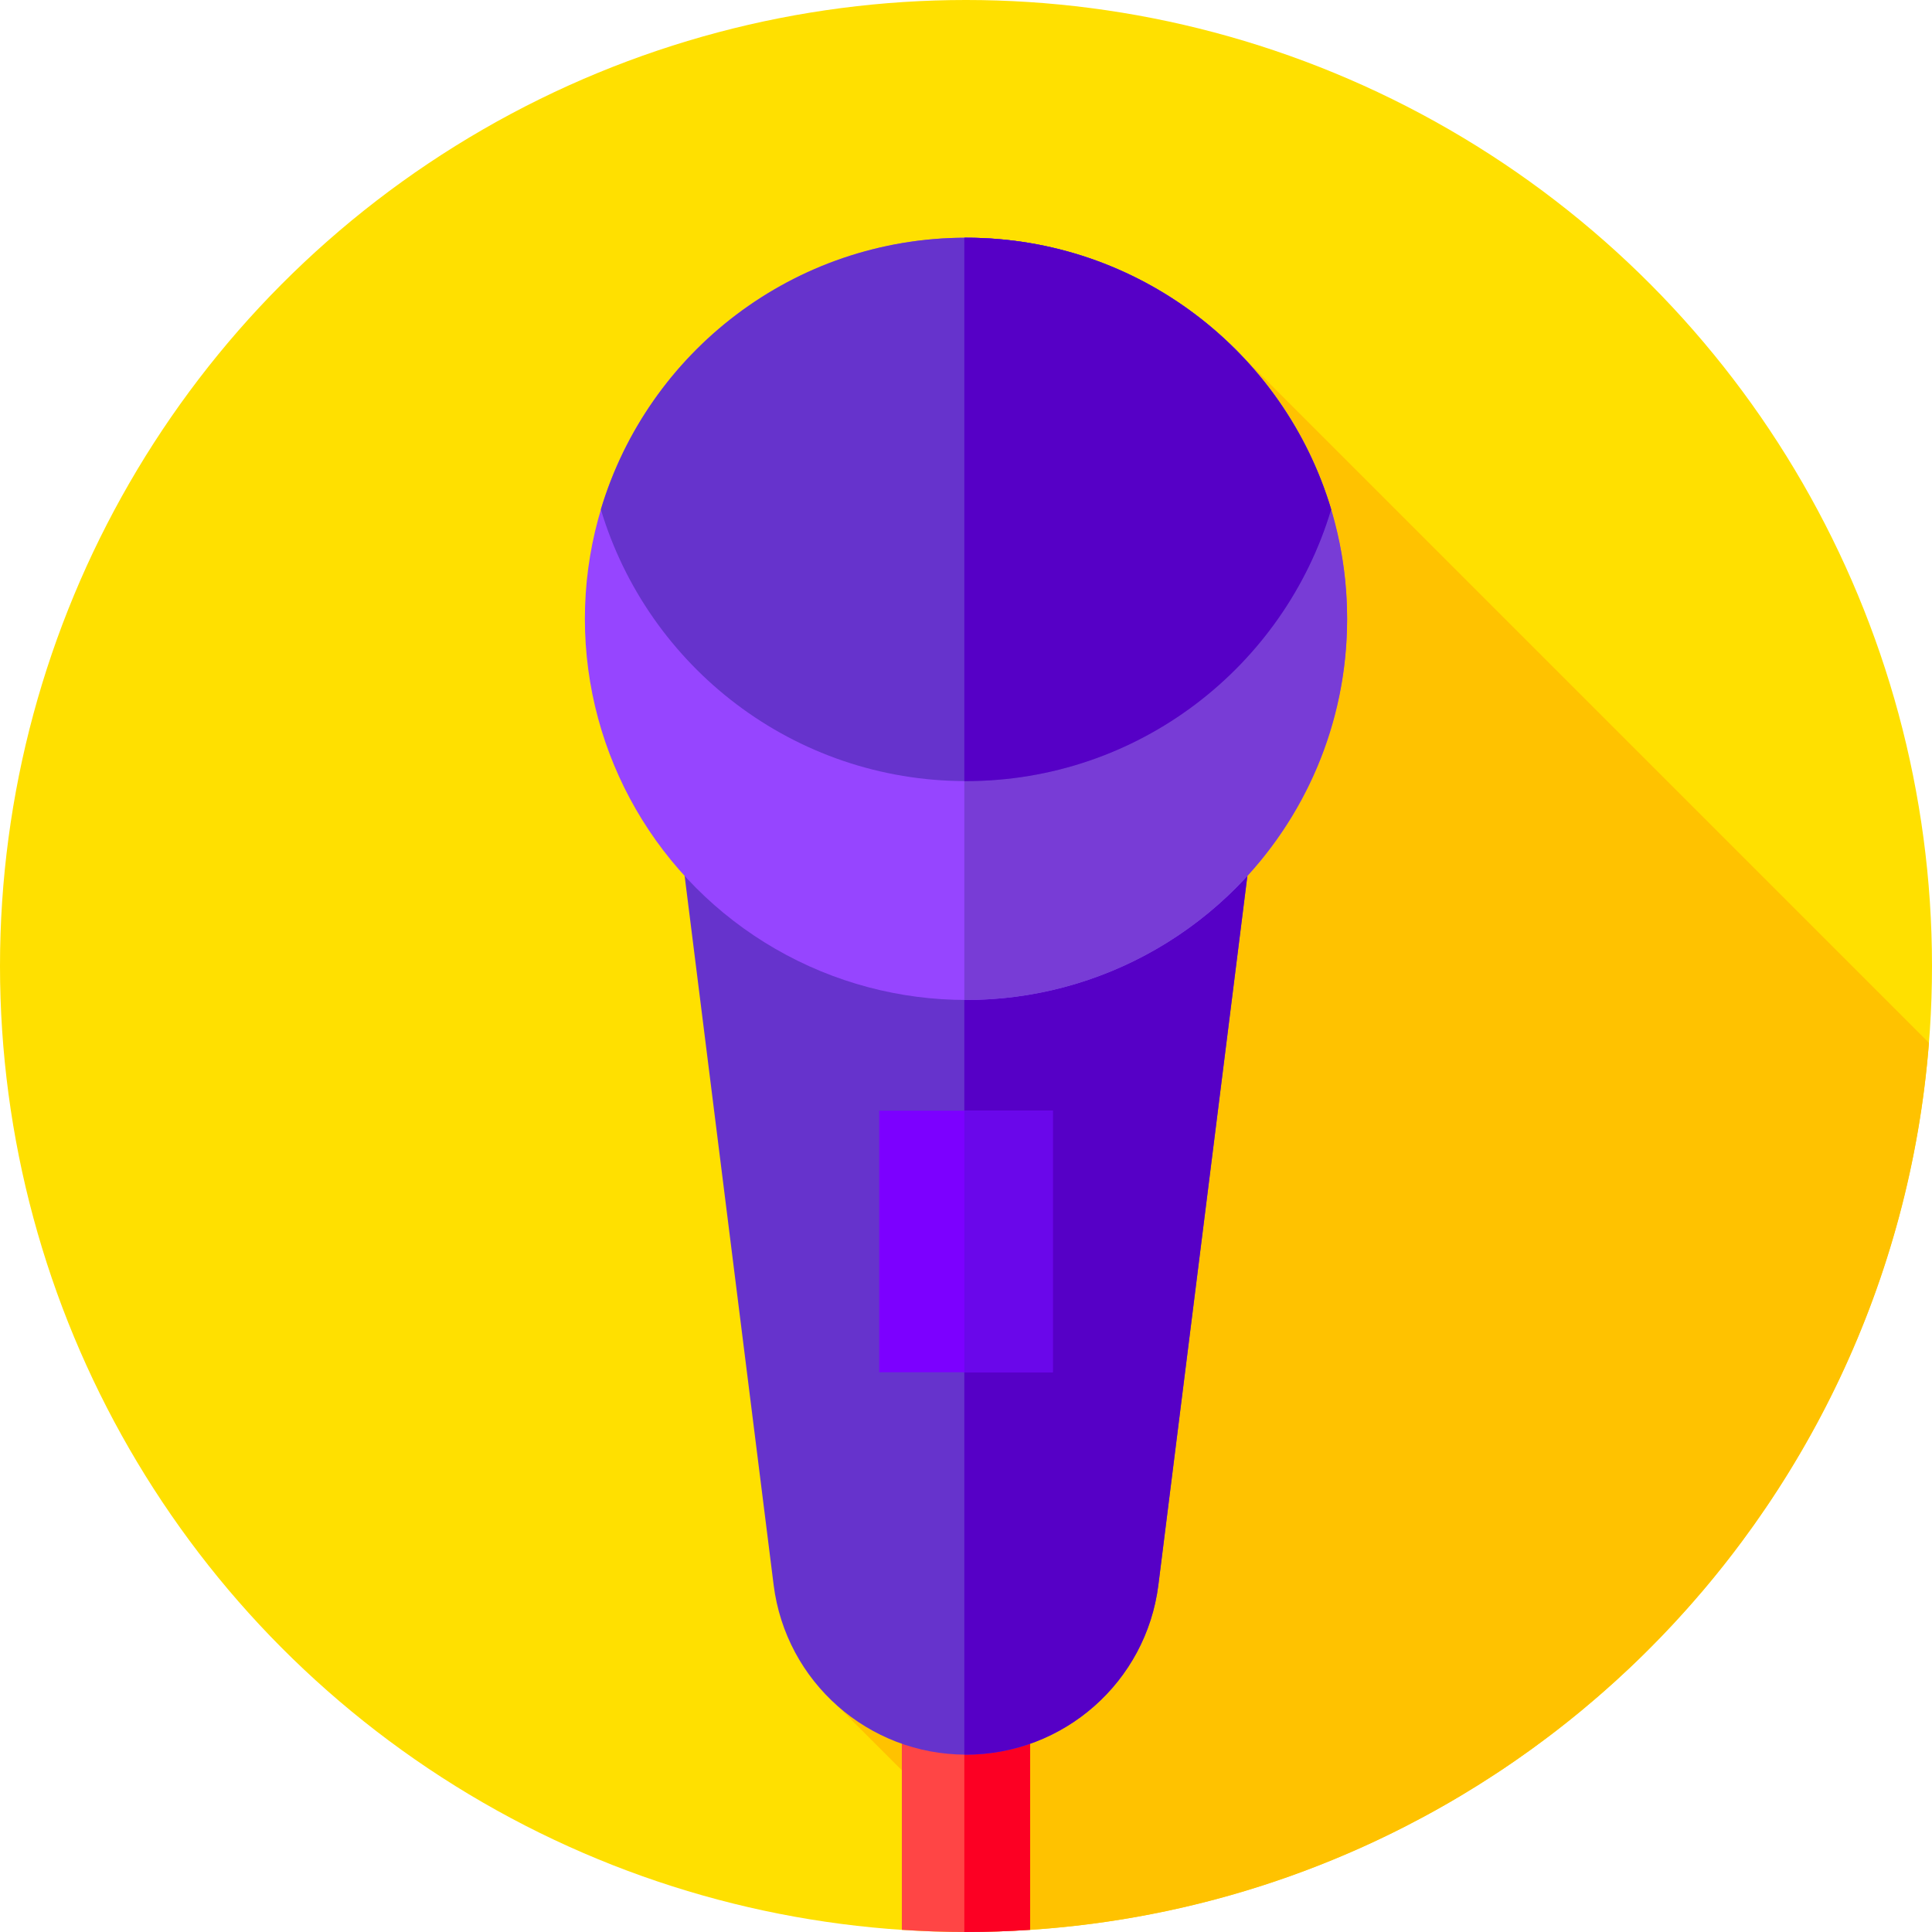 <?xml version="1.0" encoding="iso-8859-1"?>
<!-- Generator: Adobe Illustrator 19.0.0, SVG Export Plug-In . SVG Version: 6.00 Build 0)  -->
<svg version="1.1" id="Capa_1" xmlns="http://www.w3.org/2000/svg" xmlns:xlink="http://www.w3.org/1999/xlink" x="0px" y="0px"
	 viewBox="0 0 512 512" style="enable-background:new 0 0 512 512;" xml:space="preserve">
<circle style="fill:#FFE000;" cx="256" cy="256" r="256"/>
<path style="fill:#FFC200;" d="M221.847,452l48.201,48.201L273,511.424c126.712-8.31,228.253-108.795,238.194-235.054
	L327.625,92.801L221.847,452z"/>
<path style="fill:#FF4545;" d="M239,511.424c5.621,0.369,11.286,0.576,17,0.576c5.714,0,11.379-0.207,17-0.576V435h-34V511.424z"/>
<path style="fill:#FC0023;" d="M255.556,435v76.996c0.148,0,0.296,0.004,0.444,0.004c5.714,0,11.379-0.207,17-0.576V435H255.556z"/>
<path style="fill:#6633CC;" d="M256,465L256,465c-25.902,0-47.753-19.28-50.979-44.98L180.667,226h150.667L306.98,420.02
	C303.753,445.72,281.902,465,256,465z"/>
<path style="fill:#5600C6;" d="M255.556,226v238.99c0.149,0.001,0.296,0.01,0.444,0.01l0,0c25.902,0,47.753-19.28,50.979-44.98
	L331.333,226H255.556z"/>
<circle style="fill:#9645FF;" cx="256" cy="164" r="101"/>
<path style="fill:#783CD6;" d="M256,63c-0.149,0-0.296,0.005-0.444,0.006v201.989c0.148,0.001,0.296,0.006,0.444,0.006
	c55.781,0,101-45.219,101-101S311.781,63,256,63z"/>
<path style="fill:#6633CC;" d="M256,63c-45.7,0-84.304,30.355-96.767,72c12.463,41.645,51.067,72,96.767,72s84.304-30.355,96.767-72
	C340.304,93.355,301.7,63,256,63z"/>
<path style="fill:#5600C6;" d="M256,63c-0.149,0-0.296,0.009-0.445,0.009v143.982c0.149,0.001,0.296,0.009,0.445,0.009
	c45.7,0,84.304-30.355,96.767-72C340.304,93.355,301.7,63,256,63z"/>
<rect x="233" y="294.33" style="fill:#7C00FF;" width="46" height="69.33"/>
<rect x="255.56" y="294.33" style="fill:#6A07EA;" width="23.444" height="69.33"/>
<g>
</g>
<g>
</g>
<g>
</g>
<g>
</g>
<g>
</g>
<g>
</g>
<g>
</g>
<g>
</g>
<g>
</g>
<g>
</g>
<g>
</g>
<g>
</g>
<g>
</g>
<g>
</g>
<g>
</g>
</svg>
